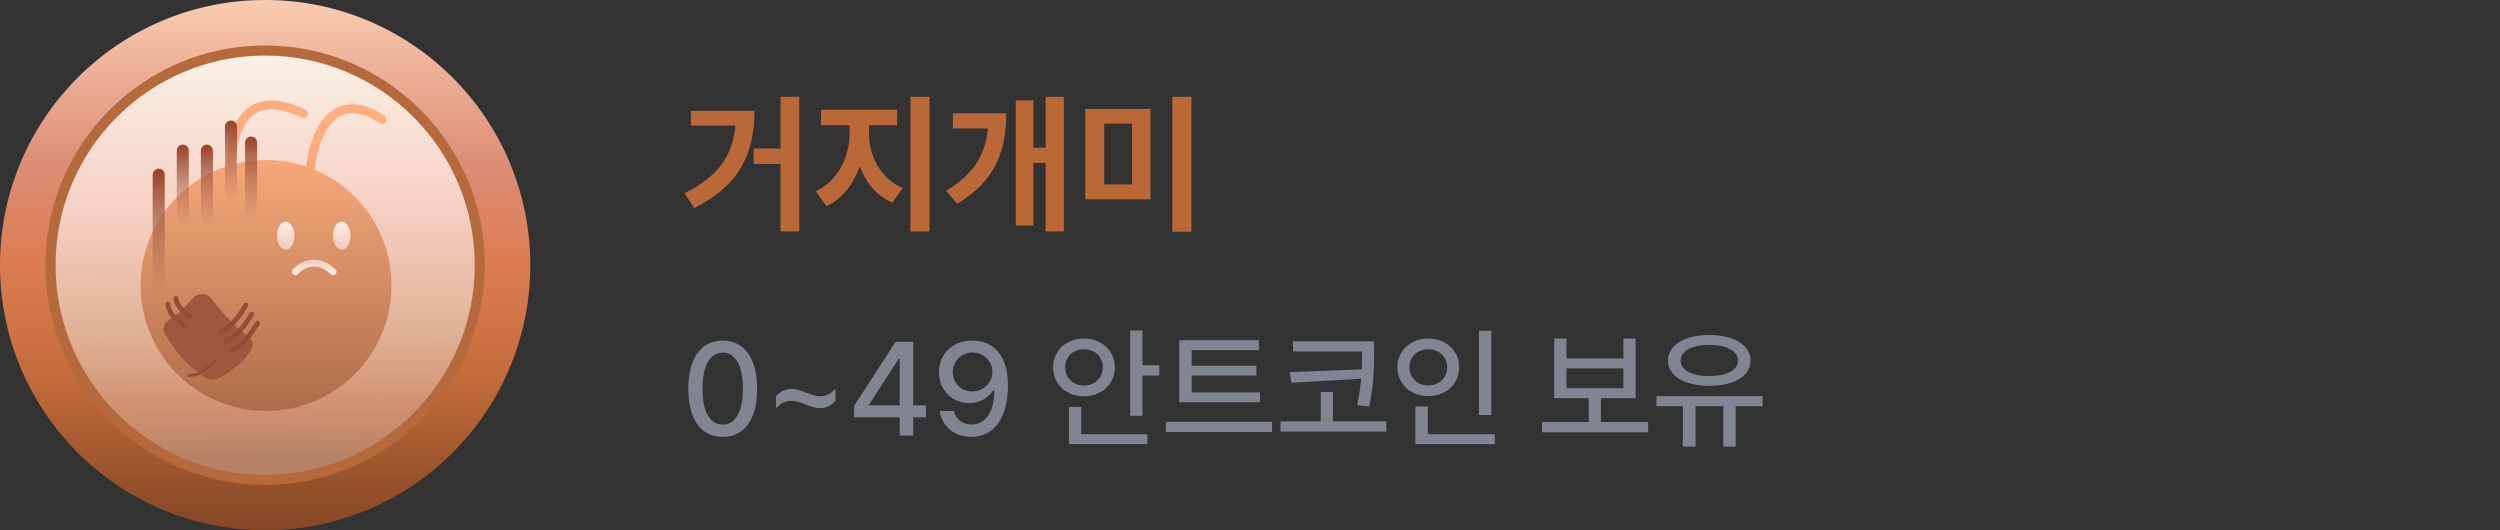 <svg width="264" height="56" viewBox="0 0 264 56" fill="none" xmlns="http://www.w3.org/2000/svg">
<rect x="0" y="0" width="264" height="56" fill="#333333" stroke="none"/>
<path d="M84.406 10.219H82.422V15.688H79.594V17.312H82.422V24.438H84.406V10.219ZM72.281 20.406L73.312 21.969C78.273 19.508 79.664 15.992 79.672 11.703H72.953V13.266H77.664C77.367 16.383 75.875 18.633 72.281 20.406ZM91.766 14.094V13.219H94.734V11.594H86.703V13.219H89.719V14.094C89.719 16.5 88.5 19.133 86.141 20.188L87.281 21.766C88.961 20.992 90.141 19.43 90.781 17.562C91.422 19.281 92.578 20.695 94.25 21.406L95.328 19.844C92.945 18.852 91.758 16.391 91.766 14.094ZM96.141 24.438H98.156V10.219H96.141V24.438ZM112.344 10.219H110.422V15.609H109.125V10.594H107.266V23.812H109.125V17.203H110.422V24.438H112.344V10.219ZM99.906 20.141L101.062 21.516C105.07 19.188 106.258 15.938 106.266 11.969H100.625V13.562H104.32C104.055 16.352 102.805 18.438 99.906 20.141ZM121.484 11.5H114.609V21.047H121.484V11.5ZM116.609 19.469V13.062H119.547V19.469H116.609ZM123.797 24.469H125.812V10.219H123.797V24.469Z" fill="#BB6839"/>
<path d="M76.32 46.137C78.61 46.137 79.95 44.291 79.957 41.051C79.95 37.831 78.59 35.965 76.32 35.965C74.044 35.965 72.684 37.831 72.684 41.051C72.684 44.291 74.03 46.137 76.32 46.137ZM74.188 41.051C74.188 38.59 74.987 37.243 76.32 37.236C77.647 37.243 78.453 38.59 78.453 41.051C78.453 43.519 77.653 44.838 76.32 44.838C74.981 44.838 74.181 43.519 74.188 41.051ZM81.953 41.83V43.143C82.384 42.602 82.931 42.322 83.539 42.322C84.585 42.322 85.535 43.102 86.602 43.102C87.217 43.102 87.77 42.842 88.228 42.336V41.023C87.798 41.563 87.251 41.844 86.629 41.844C85.59 41.844 84.647 41.065 83.58 41.065C82.965 41.065 82.411 41.324 81.953 41.83ZM90.197 44.072H95.01V46H96.432V44.072H97.785V42.801H96.432V36.102H94.572L90.197 42.855V44.072ZM91.783 42.801V42.719L94.9 37.893H95.01V42.801H91.783ZM102.707 35.965C100.554 35.951 99.152 37.428 99.152 39.315C99.152 41.208 100.574 42.568 102.352 42.568C103.418 42.568 104.348 42.062 104.881 41.228H105.004C104.99 43.491 104.095 44.817 102.57 44.824C101.572 44.817 100.93 44.236 100.725 43.402H99.234C99.474 45.009 100.745 46.137 102.57 46.137C104.942 46.137 106.439 44.168 106.439 40.695C106.433 37.072 104.525 35.978 102.707 35.965ZM100.615 39.287C100.608 38.152 101.511 37.223 102.707 37.223C103.917 37.223 104.799 38.2 104.799 39.273C104.799 40.367 103.876 41.345 102.68 41.338C101.477 41.345 100.622 40.435 100.615 39.287ZM120.645 34.898H119.346V43.908H120.645V39.656H122.422V38.562H120.645V34.898ZM111.211 38.795C111.197 40.579 112.619 41.851 114.465 41.844C116.317 41.851 117.719 40.579 117.732 38.795C117.719 37.011 116.317 35.753 114.465 35.746C112.619 35.753 111.197 37.011 111.211 38.795ZM112.482 38.795C112.469 37.653 113.344 36.881 114.465 36.881C115.6 36.881 116.454 37.653 116.461 38.795C116.454 39.937 115.6 40.709 114.465 40.709C113.344 40.709 112.469 39.937 112.482 38.795ZM112.879 46.902H121.164V45.85H114.178V42.965H112.879V46.902ZM133.059 41.434H125.84V39.656H132.676V38.631H125.84V36.977H132.936V35.924H124.527V42.473H133.059V41.434ZM123.119 45.617H134.33V44.551H123.119V45.617ZM145.104 36.047H136.545V37.113H143.832V37.195C143.832 37.749 143.825 38.337 143.798 39L136.176 39.301L136.367 40.422L143.736 39.991C143.661 40.818 143.538 41.741 143.312 42.787L144.584 42.924C145.11 40.381 145.097 38.685 145.104 37.195V36.047ZM135.219 45.576H146.389V44.496H140.756V41.393H139.471V44.496H135.219V45.576ZM157.477 34.926H156.178V43.826H157.477V34.926ZM147.564 38.781C147.571 40.579 148.979 41.83 150.832 41.83C152.678 41.83 154.086 40.579 154.086 38.781C154.086 37.011 152.678 35.753 150.832 35.746C148.979 35.753 147.571 37.011 147.564 38.781ZM148.836 38.781C148.829 37.653 149.69 36.881 150.832 36.881C151.953 36.881 152.814 37.653 152.814 38.781C152.814 39.937 151.953 40.695 150.832 40.695C149.69 40.695 148.829 39.937 148.836 38.781ZM149.465 46.902H157.846V45.85H150.777V42.924H149.465V46.902ZM174.047 44.565H169.057V42.049H172.721V35.746H171.436V37.852H165.42V35.746H164.121V42.049H167.771V44.565H162.836V45.645H174.047V44.565ZM165.42 40.996V38.904H171.436V40.996H165.42ZM186.133 41.83H174.922V42.897H177.711V47.162H179.051V42.897H181.977V47.162H183.289V42.897H186.133V41.83ZM176.139 38.084C176.146 39.718 177.909 40.75 180.5 40.736C183.091 40.75 184.868 39.718 184.861 38.084C184.868 36.43 183.091 35.377 180.5 35.377C177.909 35.377 176.146 36.43 176.139 38.084ZM177.479 38.084C177.472 37.052 178.682 36.423 180.5 36.416C182.325 36.423 183.528 37.052 183.535 38.084C183.528 39.089 182.325 39.711 180.5 39.711C178.682 39.711 177.472 39.089 177.479 38.084Z" fill="#808591"/>
<path fill-rule="evenodd" clip-rule="evenodd" d="M28.01 50.169C40.253 50.169 50.177 40.245 50.177 28.003C50.177 15.76 40.253 5.836 28.01 5.836C15.768 5.836 5.844 15.76 5.844 28.003C5.844 40.245 15.768 50.169 28.01 50.169ZM28.01 53.669C42.186 53.669 53.677 42.178 53.677 28.003C53.677 13.827 42.186 2.336 28.01 2.336C13.835 2.336 2.344 13.827 2.344 28.003C2.344 42.178 13.835 53.669 28.01 53.669Z" fill="url(#paint0_linear_3120_21220)"/>
<path d="M56 28C56 43.464 43.464 56 28 56C12.536 56 0 43.464 0 28C0 12.536 12.536 0 28 0C43.464 0 56 12.536 56 28Z" fill="url(#paint1_linear_3120_21220)"/>
<path d="M51.197 27.999C51.197 40.812 40.81 51.199 27.997 51.199C15.184 51.199 4.797 40.812 4.797 27.999C4.797 15.186 15.184 4.799 27.997 4.799C40.81 4.799 51.197 15.186 51.197 27.999Z" fill="#B7693E"/>
<path d="M50.134 28C50.134 40.224 40.224 50.134 28 50.134C15.777 50.134 5.867 40.224 5.867 28C5.867 15.777 15.777 5.867 28 5.867C40.224 5.867 50.134 15.777 50.134 28Z" fill="url(#paint2_linear_3120_21220)"/>
<path fill-rule="evenodd" clip-rule="evenodd" d="M27.482 10.755C28.728 10.415 30.301 10.64 32.27 11.576C32.505 11.687 32.604 11.967 32.493 12.202C32.382 12.436 32.101 12.536 31.867 12.424C30.003 11.539 28.673 11.404 27.729 11.662C26.8 11.915 26.151 12.572 25.698 13.491C25.242 14.418 25.003 15.578 24.896 16.747C24.879 16.931 24.866 17.114 24.855 17.297C25.892 17.036 26.977 16.898 28.095 16.898C29.57 16.898 30.989 17.139 32.315 17.584C32.492 16.035 32.96 14.306 33.817 13.011C34.455 12.046 35.338 11.28 36.513 11.059C37.686 10.839 39.045 11.182 40.597 12.216C40.812 12.36 40.871 12.652 40.727 12.868C40.583 13.084 40.291 13.142 40.075 12.998C38.646 12.045 37.536 11.823 36.687 11.982C35.84 12.141 35.15 12.7 34.601 13.529C33.8 14.739 33.365 16.436 33.224 17.927C37.993 19.931 41.342 24.647 41.342 30.145C41.342 37.461 35.411 43.392 28.095 43.392C20.779 43.392 14.848 37.461 14.848 30.145C14.848 24.294 18.64 19.33 23.901 17.575C23.913 17.276 23.932 16.969 23.96 16.661C24.072 15.439 24.327 14.149 24.856 13.076C25.389 11.994 26.219 11.099 27.482 10.755Z" fill="url(#paint3_linear_3120_21220)"/>
<path d="M31.094 24.883C31.094 25.699 30.68 26.361 30.17 26.361C29.66 26.361 29.246 25.699 29.246 24.883C29.246 24.066 29.66 23.404 30.17 23.404C30.68 23.404 31.094 24.066 31.094 24.883Z" fill="url(#paint4_linear_3120_21220)"/>
<path d="M37.008 24.883C37.008 25.699 36.595 26.361 36.084 26.361C35.574 26.361 35.16 25.699 35.16 24.883C35.16 24.066 35.574 23.404 36.084 23.404C36.595 23.404 37.008 24.066 37.008 24.883Z" fill="url(#paint5_linear_3120_21220)"/>
<path fill-rule="evenodd" clip-rule="evenodd" d="M30.941 28.969C31.092 29.102 31.322 29.088 31.454 28.938C31.715 28.643 32.208 28.284 32.816 28.181C33.401 28.081 34.137 28.211 34.932 28.961C35.079 29.099 35.309 29.093 35.447 28.946C35.584 28.8 35.578 28.57 35.431 28.432C34.482 27.537 33.52 27.323 32.694 27.464C31.889 27.601 31.255 28.065 30.91 28.456C30.776 28.607 30.791 28.837 30.941 28.969Z" fill="url(#paint6_linear_3120_21220)"/>
<path fill-rule="evenodd" clip-rule="evenodd" d="M19.303 15.273C19.654 15.273 19.939 15.558 19.939 15.91L19.939 23.122C19.939 23.473 19.654 23.758 19.303 23.758C18.952 23.758 18.667 23.473 18.667 23.122L18.667 15.91C18.667 15.558 18.952 15.273 19.303 15.273Z" fill="url(#paint7_linear_3120_21220)"/>
<path fill-rule="evenodd" clip-rule="evenodd" d="M21.848 15.273C22.2 15.273 22.484 15.558 22.484 15.91L22.484 23.122C22.484 23.473 22.2 23.758 21.848 23.758C21.497 23.758 21.212 23.473 21.212 23.122L21.212 15.91C21.212 15.558 21.497 15.273 21.848 15.273Z" fill="url(#paint8_linear_3120_21220)"/>
<path fill-rule="evenodd" clip-rule="evenodd" d="M24.395 12.727C24.746 12.727 25.031 13.011 25.031 13.363L25.031 20.575C25.031 20.927 24.746 21.211 24.395 21.211C24.043 21.211 23.759 20.927 23.759 20.575L23.759 13.363C23.759 13.011 24.043 12.727 24.395 12.727Z" fill="url(#paint9_linear_3120_21220)"/>
<path fill-rule="evenodd" clip-rule="evenodd" d="M26.516 14.424C26.867 14.424 27.152 14.709 27.152 15.06L27.152 22.272C27.152 22.624 26.867 22.909 26.516 22.909C26.165 22.909 25.88 22.624 25.88 22.272L25.88 15.06C25.88 14.709 26.165 14.424 26.516 14.424Z" fill="url(#paint10_linear_3120_21220)"/>
<path fill-rule="evenodd" clip-rule="evenodd" d="M16.758 17.818C17.11 17.818 17.395 18.103 17.395 18.455L17.395 30.334C17.395 30.685 17.11 30.97 16.758 30.97C16.407 30.97 16.122 30.685 16.122 30.334L16.122 18.455C16.122 18.103 16.407 17.818 16.758 17.818Z" fill="url(#paint11_linear_3120_21220)"/>
<path d="M17.396 35.193C17.125 34.706 17.339 34.104 17.807 33.802C18.89 33.101 19.764 32.214 20.375 31.49C20.866 30.909 21.861 30.914 22.316 31.523C23.169 32.663 24.553 34.306 26.278 35.617C26.639 35.892 26.81 36.368 26.601 36.771C25.687 38.527 23.843 39.576 22.959 39.998C22.643 40.149 22.284 40.153 21.972 39.992C21.07 39.524 19.087 38.221 17.396 35.193Z" fill="#9E583D"/>
<path fill-rule="evenodd" clip-rule="evenodd" d="M27.32 33.901C27.441 33.97 27.484 34.125 27.415 34.246C26.858 35.231 26.244 35.976 25.719 36.471C25.457 36.718 25.213 36.907 25.006 37.032C24.902 37.094 24.802 37.144 24.71 37.176C24.624 37.207 24.518 37.232 24.414 37.215C24.276 37.192 24.182 37.062 24.204 36.925C24.226 36.789 24.351 36.696 24.486 36.714C24.489 36.713 24.506 36.712 24.542 36.699C24.592 36.681 24.66 36.649 24.744 36.598C24.913 36.497 25.128 36.332 25.372 36.102C25.858 35.644 26.441 34.939 26.975 33.997C27.044 33.875 27.198 33.833 27.32 33.901Z" fill="#934F36"/>
<path fill-rule="evenodd" clip-rule="evenodd" d="M26.706 32.95C26.828 33.019 26.871 33.173 26.802 33.295C26.245 34.279 25.631 35.024 25.106 35.52C24.844 35.767 24.6 35.955 24.392 36.081C24.289 36.143 24.189 36.193 24.097 36.225C24.011 36.256 23.905 36.28 23.8 36.264C23.662 36.241 23.569 36.111 23.591 35.973C23.613 35.838 23.738 35.745 23.873 35.763C23.876 35.762 23.893 35.76 23.929 35.748C23.979 35.73 24.046 35.698 24.131 35.647C24.299 35.545 24.515 35.381 24.758 35.151C25.245 34.693 25.828 33.988 26.361 33.046C26.43 32.924 26.585 32.881 26.706 32.95Z" fill="#934F36"/>
<path fill-rule="evenodd" clip-rule="evenodd" d="M26.091 31.999C26.213 32.068 26.256 32.222 26.187 32.344C25.63 33.328 25.015 34.073 24.49 34.568C24.228 34.816 23.984 35.004 23.777 35.129C23.674 35.192 23.574 35.242 23.482 35.274C23.396 35.304 23.29 35.329 23.185 35.312C23.047 35.29 22.953 35.16 22.976 35.022C22.997 34.887 23.123 34.794 23.258 34.811C23.261 34.811 23.278 34.809 23.314 34.797C23.363 34.779 23.431 34.747 23.515 34.696C23.684 34.594 23.899 34.43 24.143 34.2C24.629 33.741 25.213 33.037 25.746 32.095C25.815 31.973 25.969 31.93 26.091 31.999Z" fill="#934F36"/>
<path fill-rule="evenodd" clip-rule="evenodd" d="M22.861 37.921C22.92 37.981 22.919 38.077 22.86 38.136C22.221 38.767 21.754 39.185 21.319 39.445C20.875 39.709 20.467 39.806 19.953 39.806C19.869 39.806 19.801 39.738 19.801 39.654C19.801 39.57 19.869 39.502 19.953 39.502C20.419 39.502 20.772 39.417 21.163 39.184C21.563 38.946 22.006 38.551 22.646 37.92C22.706 37.861 22.802 37.862 22.861 37.921Z" fill="#934F36"/>
<path fill-rule="evenodd" clip-rule="evenodd" d="M19.807 34.589C19.732 34.707 19.576 34.742 19.458 34.668C18.76 34.226 18.289 33.822 17.981 33.411C17.668 32.995 17.532 32.582 17.483 32.142C17.467 32.003 17.567 31.878 17.706 31.862C17.845 31.847 17.971 31.947 17.986 32.086C18.026 32.448 18.134 32.772 18.386 33.108C18.643 33.45 19.057 33.815 19.728 34.24C19.846 34.315 19.882 34.471 19.807 34.589Z" fill="#934F36"/>
<path fill-rule="evenodd" clip-rule="evenodd" d="M20.181 33.55C20.094 33.659 19.935 33.677 19.826 33.59C18.798 32.766 18.4 32.221 18.324 31.539C18.309 31.4 18.409 31.275 18.548 31.26C18.687 31.244 18.812 31.345 18.827 31.483C18.879 31.953 19.134 32.387 20.142 33.194C20.251 33.282 20.269 33.441 20.181 33.55Z" fill="#934F36"/>
<defs>
<linearGradient id="paint0_linear_3120_21220" x1="28.01" y1="2.336" x2="28.01" y2="53.669" gradientUnits="userSpaceOnUse">
<stop stop-color="#FFA487"/>
<stop offset="0.49" stop-color="#FF7E55"/>
<stop offset="0.708" stop-color="#FF4E16"/>
<stop offset="0.844" stop-color="#E0410F"/>
<stop offset="1" stop-color="#BB3409"/>
</linearGradient>
<linearGradient id="paint1_linear_3120_21220" x1="28" y1="0" x2="28" y2="56" gradientUnits="userSpaceOnUse">
<stop stop-color="#FACBB1"/>
<stop offset="0.312" stop-color="#DB8D74"/>
<stop offset="0.49" stop-color="#DD7C53"/>
<stop offset="0.706" stop-color="#C46C3B"/>
<stop offset="1" stop-color="#844725"/>
</linearGradient>
<linearGradient id="paint2_linear_3120_21220" x1="28.255" y1="50.134" x2="28" y2="5.104" gradientUnits="userSpaceOnUse">
<stop offset="0.031" stop-color="#B68265"/>
<stop offset="0.161" stop-color="#D09270"/>
<stop offset="0.333" stop-color="#E1B196"/>
<stop offset="0.62" stop-color="#F7D0C4"/>
<stop offset="1" stop-color="#FAF2E7"/>
</linearGradient>
<linearGradient id="paint3_linear_3120_21220" x1="28.095" y1="10.605" x2="28.095" y2="44.969" gradientUnits="userSpaceOnUse">
<stop offset="0.116" stop-color="#FEAD7F"/>
<stop offset="1" stop-color="#A86946"/>
</linearGradient>
<linearGradient id="paint4_linear_3120_21220" x1="30.17" y1="23.404" x2="30.17" y2="26.361" gradientUnits="userSpaceOnUse">
<stop stop-color="#FFF0E8"/>
<stop offset="0.823" stop-color="#F0D0C2"/>
</linearGradient>
<linearGradient id="paint5_linear_3120_21220" x1="36.084" y1="23.404" x2="36.084" y2="26.361" gradientUnits="userSpaceOnUse">
<stop stop-color="#FFF0E8"/>
<stop offset="0.823" stop-color="#F0D0C2"/>
</linearGradient>
<linearGradient id="paint6_linear_3120_21220" x1="33.182" y1="29.061" x2="33.182" y2="27.424" gradientUnits="userSpaceOnUse">
<stop stop-color="#FFF0E8"/>
<stop offset="0.823" stop-color="#F0D0C2"/>
</linearGradient>
<linearGradient id="paint7_linear_3120_21220" x1="18.667" y1="15.509" x2="18.667" y2="23.994" gradientUnits="userSpaceOnUse">
<stop stop-color="#9C4529"/>
<stop offset="1" stop-color="#A06856" stop-opacity="0"/>
</linearGradient>
<linearGradient id="paint8_linear_3120_21220" x1="21.212" y1="15.509" x2="21.212" y2="23.994" gradientUnits="userSpaceOnUse">
<stop stop-color="#9C4529"/>
<stop offset="1" stop-color="#A06856" stop-opacity="0"/>
</linearGradient>
<linearGradient id="paint9_linear_3120_21220" x1="23.759" y1="12.962" x2="23.759" y2="21.447" gradientUnits="userSpaceOnUse">
<stop stop-color="#9C4529"/>
<stop offset="1" stop-color="#A06856" stop-opacity="0"/>
</linearGradient>
<linearGradient id="paint10_linear_3120_21220" x1="25.88" y1="14.659" x2="25.88" y2="23.144" gradientUnits="userSpaceOnUse">
<stop stop-color="#9C4529"/>
<stop offset="1" stop-color="#A06856" stop-opacity="0"/>
</linearGradient>
<linearGradient id="paint11_linear_3120_21220" x1="16.122" y1="18.184" x2="16.122" y2="31.335" gradientUnits="userSpaceOnUse">
<stop stop-color="#9C4529"/>
<stop offset="1" stop-color="#A06856" stop-opacity="0"/>
</linearGradient>
</defs>
</svg>
